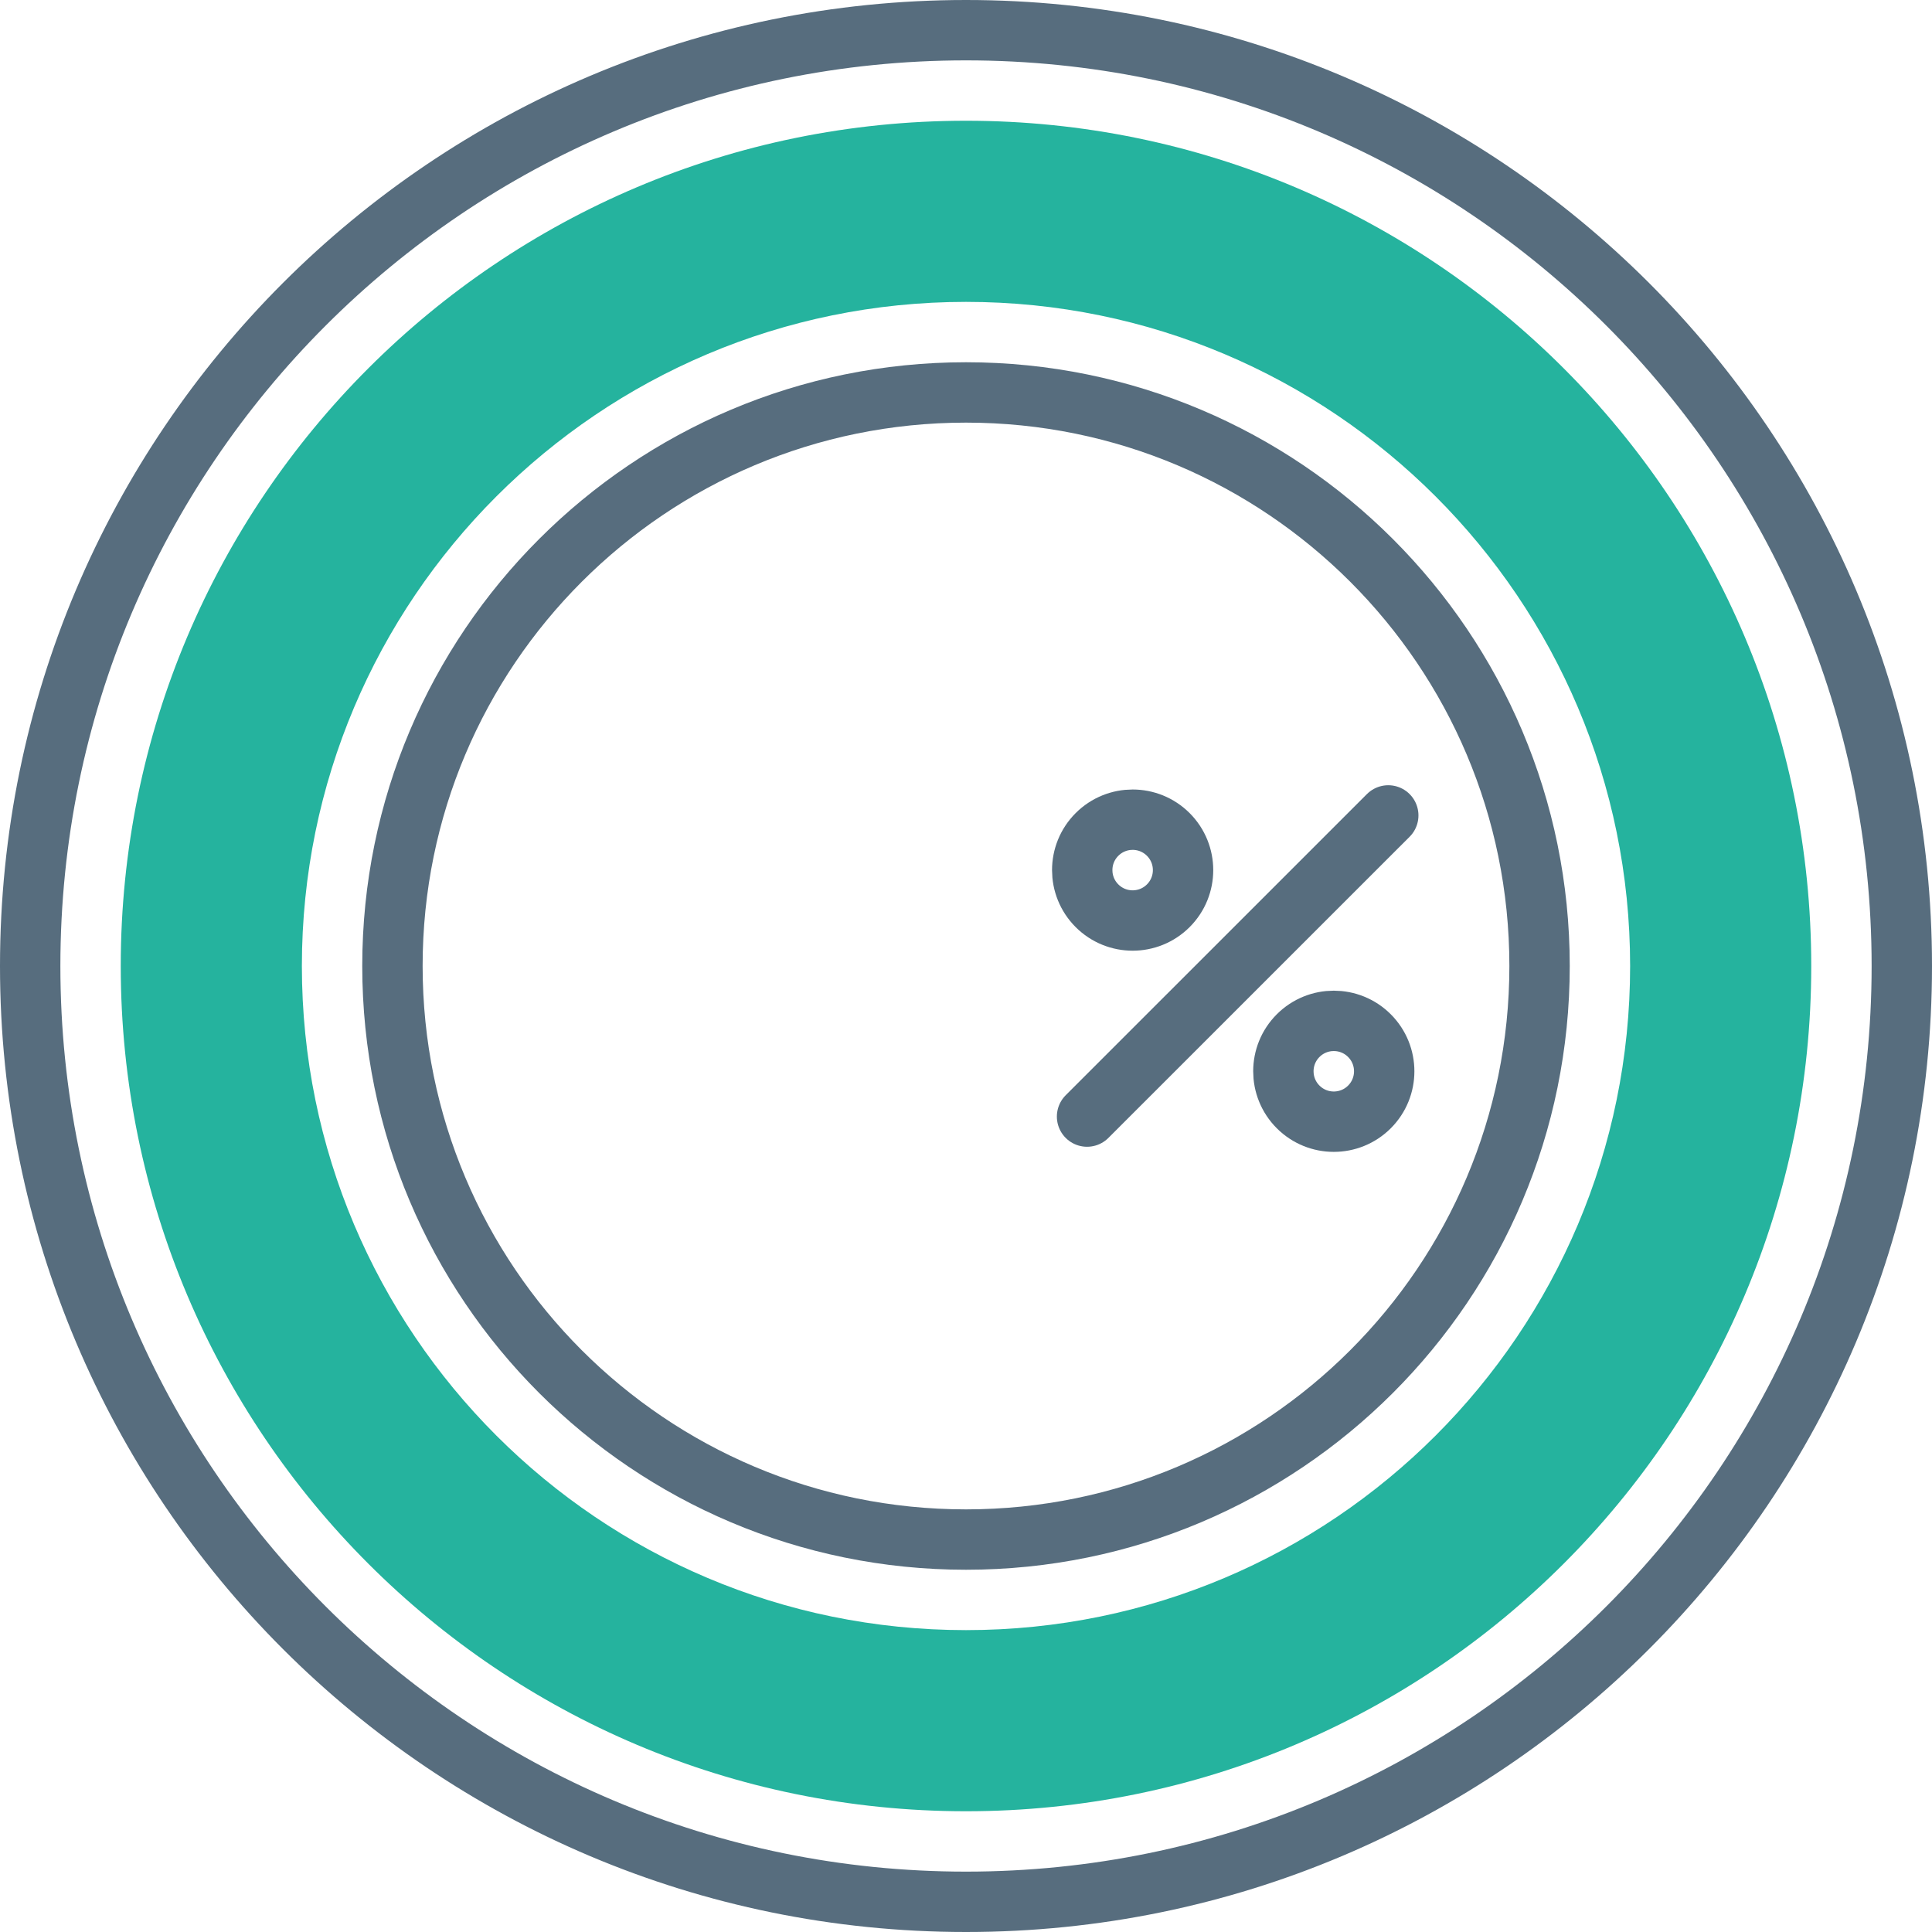 <svg xmlns="http://www.w3.org/2000/svg" width="32" height="32" viewBox="0 0 32 32"><g transform="translate(0 -1020.362)"><path fill="#25b39e" d="M 16,2 C 8.268,2 2,8.268 2,16 2,23.732 8.268,30 16,30 23.732,30 30,23.732 30,16 30,8.268 23.732,2 16,2 Z m 0,3 C 22.075,5 27,9.925 27,16 27,22.075 22.075,27 16,27 9.925,27 5,22.075 5,16 5,9.925 9.925,5 16,5 Z" color="#000" overflow="visible" transform="translate(0 1020.362)" style="isolation:auto;mix-blend-mode:normal"/><path fill="none" stroke="#576d7e" stroke-dashoffset="1.1" stroke-linecap="square" stroke-linejoin="round" d="m 16,1020.862 c -8.56,0 -15.5,6.94 -15.5,15.5 0,8.56 6.94,15.5 15.5,15.5 8.56,0 15.5,-6.94 15.5,-15.5 0,-8.56 -6.94,-15.5 -15.5,-15.5 z" color="#000" overflow="visible" style="isolation:auto;mix-blend-mode:normal"/><path fill="none" stroke="#576d7e" stroke-dashoffset="1.1" stroke-linecap="square" stroke-linejoin="round" style="isolation:auto;mix-blend-mode:normal" d="m 16,1026.862 c -5.247,0 -9.5,4.253 -9.5,9.5 0,5.247 4.253,9.5 9.5,9.5 5.247,0 9.5,-4.253 9.5,-9.5 0,-5.247 -4.253,-9.5 -9.5,-9.5 z" color="#000" overflow="visible"/><circle cx="-718.378" cy="745.011" r=".835" fill="none" stroke="#576d7e" stroke-dashoffset=".8" stroke-linecap="round" stroke-linejoin="round" style="isolation:auto;mix-blend-mode:normal" color="#000" overflow="visible" transform="rotate(-44.996)"/><path fill="none" stroke="#576d7e" stroke-linecap="round" stroke-linejoin="round" d="m 18.005,1038.856 4.989,-4.988"/><circle cx="-718.378" cy="749.723" r=".835" fill="none" stroke="#576d7e" stroke-dashoffset=".8" stroke-linecap="round" stroke-linejoin="round" color="#000" overflow="visible" transform="rotate(-44.996)" style="isolation:auto;mix-blend-mode:normal"/></g></svg>